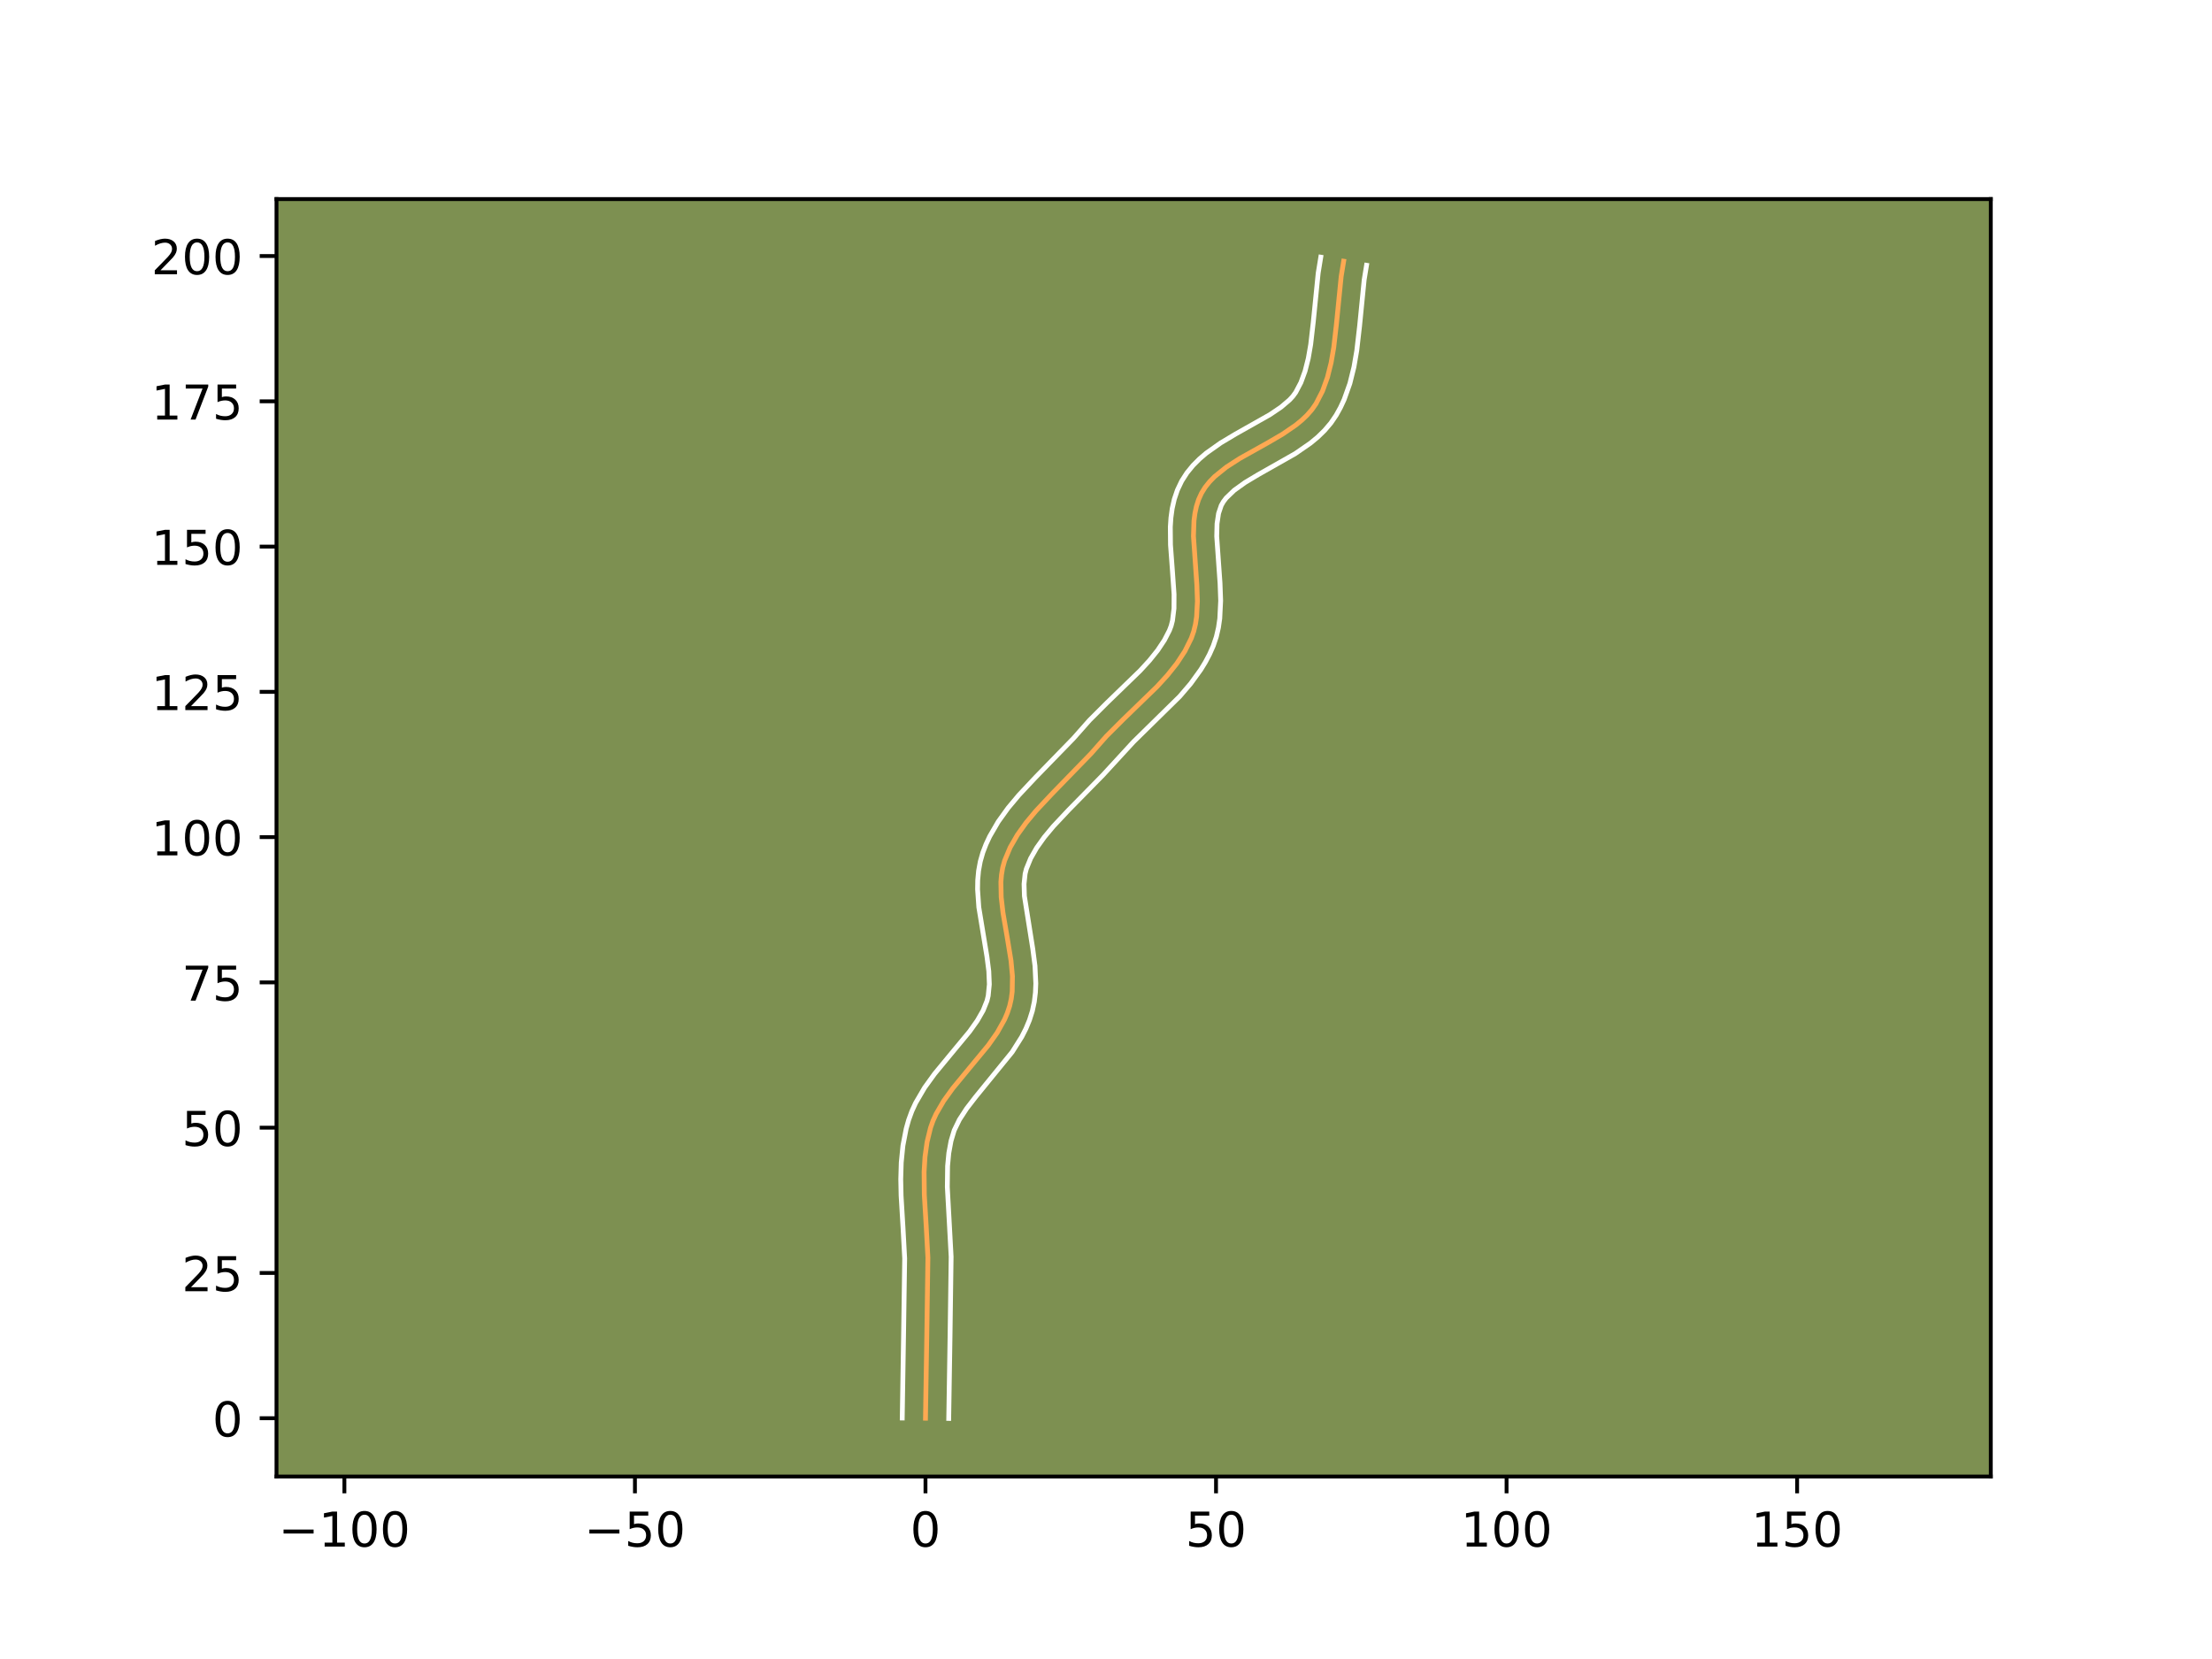 <?xml version="1.0" encoding="utf-8" standalone="no"?>
<!DOCTYPE svg PUBLIC "-//W3C//DTD SVG 1.1//EN"
  "http://www.w3.org/Graphics/SVG/1.1/DTD/svg11.dtd">
<!-- Created with matplotlib (https://matplotlib.org/) -->
<svg height="345.6pt" version="1.1" viewBox="0 0 460.8 345.6" width="460.8pt" xmlns="http://www.w3.org/2000/svg" xmlns:xlink="http://www.w3.org/1999/xlink">
 <defs>
  <style type="text/css">*{stroke-linecap:butt;stroke-linejoin:round;}</style>
 </defs>
 <g id="figure_1">
  <g id="patch_1">
   <path d="M 0 345.6 
L 460.8 345.6 
L 460.8 0 
L 0 0 
z
" style="fill:#ffffff;"/>
  </g>
  <g id="axes_1">
   <g id="patch_2">
    <path d="M 57.6 307.584 
L 414.72 307.584 
L 414.72 41.472 
L 57.6 41.472 
z
" style="fill:#7d9051;"/>
   </g>
   <g id="matplotlib.axis_1">
    <g id="xtick_1">
     <g id="line2d_1">
      <defs>
       <path d="M 0 0 
L 0 3.5 
" id="mba9014a7b6" style="stroke:#000000;stroke-width:0.8;"/>
      </defs>
      <g>
       <use style="stroke:#000000;stroke-width:0.8;" x="71.744" xlink:href="#mba9014a7b6" y="307.584"/>
      </g>
     </g>
     <g id="text_1">
      <!-- −100 -->
      <g transform="translate(58.01 322.182)scale(0.1 -0.1)">
       <defs>
        <path d="M 10.594 35.5 
L 73.188 35.5 
L 73.188 27.203 
L 10.594 27.203 
z
" id="DejaVuSans-8722"/>
        <path d="M 12.406 8.297 
L 28.516 8.297 
L 28.516 63.922 
L 10.984 60.406 
L 10.984 69.391 
L 28.422 72.906 
L 38.281 72.906 
L 38.281 8.297 
L 54.391 8.297 
L 54.391 0 
L 12.406 0 
z
" id="DejaVuSans-49"/>
        <path d="M 31.781 66.406 
Q 24.172 66.406 20.328 58.906 
Q 16.5 51.422 16.5 36.375 
Q 16.5 21.391 20.328 13.891 
Q 24.172 6.391 31.781 6.391 
Q 39.453 6.391 43.281 13.891 
Q 47.125 21.391 47.125 36.375 
Q 47.125 51.422 43.281 58.906 
Q 39.453 66.406 31.781 66.406 
z
M 31.781 74.219 
Q 44.047 74.219 50.516 64.516 
Q 56.984 54.828 56.984 36.375 
Q 56.984 17.969 50.516 8.266 
Q 44.047 -1.422 31.781 -1.422 
Q 19.531 -1.422 13.062 8.266 
Q 6.594 17.969 6.594 36.375 
Q 6.594 54.828 13.062 64.516 
Q 19.531 74.219 31.781 74.219 
z
" id="DejaVuSans-48"/>
       </defs>
       <use xlink:href="#DejaVuSans-8722"/>
       <use x="83.789" xlink:href="#DejaVuSans-49"/>
       <use x="147.412" xlink:href="#DejaVuSans-48"/>
       <use x="211.035" xlink:href="#DejaVuSans-48"/>
      </g>
     </g>
    </g>
    <g id="xtick_2">
     <g id="line2d_2">
      <g>
       <use style="stroke:#000000;stroke-width:0.8;" x="132.27" xlink:href="#mba9014a7b6" y="307.584"/>
      </g>
     </g>
     <g id="text_2">
      <!-- −50 -->
      <g transform="translate(121.717 322.182)scale(0.1 -0.1)">
       <defs>
        <path d="M 10.797 72.906 
L 49.516 72.906 
L 49.516 64.594 
L 19.828 64.594 
L 19.828 46.734 
Q 21.969 47.469 24.109 47.828 
Q 26.266 48.188 28.422 48.188 
Q 40.625 48.188 47.75 41.5 
Q 54.891 34.812 54.891 23.391 
Q 54.891 11.625 47.562 5.094 
Q 40.234 -1.422 26.906 -1.422 
Q 22.312 -1.422 17.547 -0.641 
Q 12.797 0.141 7.719 1.703 
L 7.719 11.625 
Q 12.109 9.234 16.797 8.062 
Q 21.484 6.891 26.703 6.891 
Q 35.156 6.891 40.078 11.328 
Q 45.016 15.766 45.016 23.391 
Q 45.016 31 40.078 35.438 
Q 35.156 39.891 26.703 39.891 
Q 22.75 39.891 18.812 39.016 
Q 14.891 38.141 10.797 36.281 
z
" id="DejaVuSans-53"/>
       </defs>
       <use xlink:href="#DejaVuSans-8722"/>
       <use x="83.789" xlink:href="#DejaVuSans-53"/>
       <use x="147.412" xlink:href="#DejaVuSans-48"/>
      </g>
     </g>
    </g>
    <g id="xtick_3">
     <g id="line2d_3">
      <g>
       <use style="stroke:#000000;stroke-width:0.8;" x="192.795" xlink:href="#mba9014a7b6" y="307.584"/>
      </g>
     </g>
     <g id="text_3">
      <!-- 0 -->
      <g transform="translate(189.614 322.182)scale(0.1 -0.1)">
       <use xlink:href="#DejaVuSans-48"/>
      </g>
     </g>
    </g>
    <g id="xtick_4">
     <g id="line2d_4">
      <g>
       <use style="stroke:#000000;stroke-width:0.8;" x="253.321" xlink:href="#mba9014a7b6" y="307.584"/>
      </g>
     </g>
     <g id="text_4">
      <!-- 50 -->
      <g transform="translate(246.958 322.182)scale(0.1 -0.1)">
       <use xlink:href="#DejaVuSans-53"/>
       <use x="63.623" xlink:href="#DejaVuSans-48"/>
      </g>
     </g>
    </g>
    <g id="xtick_5">
     <g id="line2d_5">
      <g>
       <use style="stroke:#000000;stroke-width:0.8;" x="313.846" xlink:href="#mba9014a7b6" y="307.584"/>
      </g>
     </g>
     <g id="text_5">
      <!-- 100 -->
      <g transform="translate(304.303 322.182)scale(0.1 -0.1)">
       <use xlink:href="#DejaVuSans-49"/>
       <use x="63.623" xlink:href="#DejaVuSans-48"/>
       <use x="127.246" xlink:href="#DejaVuSans-48"/>
      </g>
     </g>
    </g>
    <g id="xtick_6">
     <g id="line2d_6">
      <g>
       <use style="stroke:#000000;stroke-width:0.8;" x="374.372" xlink:href="#mba9014a7b6" y="307.584"/>
      </g>
     </g>
     <g id="text_6">
      <!-- 150 -->
      <g transform="translate(364.828 322.182)scale(0.1 -0.1)">
       <use xlink:href="#DejaVuSans-49"/>
       <use x="63.623" xlink:href="#DejaVuSans-53"/>
       <use x="127.246" xlink:href="#DejaVuSans-48"/>
      </g>
     </g>
    </g>
   </g>
   <g id="matplotlib.axis_2">
    <g id="ytick_1">
     <g id="line2d_7">
      <defs>
       <path d="M 0 0 
L -3.5 0 
" id="m71209dce8d" style="stroke:#000000;stroke-width:0.8;"/>
      </defs>
      <g>
       <use style="stroke:#000000;stroke-width:0.8;" x="57.6" xlink:href="#m71209dce8d" y="295.441"/>
      </g>
     </g>
     <g id="text_7">
      <!-- 0 -->
      <g transform="translate(44.237 299.241)scale(0.1 -0.1)">
       <use xlink:href="#DejaVuSans-48"/>
      </g>
     </g>
    </g>
    <g id="ytick_2">
     <g id="line2d_8">
      <g>
       <use style="stroke:#000000;stroke-width:0.8;" x="57.6" xlink:href="#m71209dce8d" y="265.179"/>
      </g>
     </g>
     <g id="text_8">
      <!-- 25 -->
      <g transform="translate(37.875 268.978)scale(0.1 -0.1)">
       <defs>
        <path d="M 19.188 8.297 
L 53.609 8.297 
L 53.609 0 
L 7.328 0 
L 7.328 8.297 
Q 12.938 14.109 22.625 23.891 
Q 32.328 33.688 34.812 36.531 
Q 39.547 41.844 41.422 45.531 
Q 43.312 49.219 43.312 52.781 
Q 43.312 58.594 39.234 62.25 
Q 35.156 65.922 28.609 65.922 
Q 23.969 65.922 18.812 64.312 
Q 13.672 62.703 7.812 59.422 
L 7.812 69.391 
Q 13.766 71.781 18.938 73 
Q 24.125 74.219 28.422 74.219 
Q 39.75 74.219 46.484 68.547 
Q 53.219 62.891 53.219 53.422 
Q 53.219 48.922 51.531 44.891 
Q 49.859 40.875 45.406 35.406 
Q 44.188 33.984 37.641 27.219 
Q 31.109 20.453 19.188 8.297 
z
" id="DejaVuSans-50"/>
       </defs>
       <use xlink:href="#DejaVuSans-50"/>
       <use x="63.623" xlink:href="#DejaVuSans-53"/>
      </g>
     </g>
    </g>
    <g id="ytick_3">
     <g id="line2d_9">
      <g>
       <use style="stroke:#000000;stroke-width:0.8;" x="57.6" xlink:href="#m71209dce8d" y="234.916"/>
      </g>
     </g>
     <g id="text_9">
      <!-- 50 -->
      <g transform="translate(37.875 238.715)scale(0.1 -0.1)">
       <use xlink:href="#DejaVuSans-53"/>
       <use x="63.623" xlink:href="#DejaVuSans-48"/>
      </g>
     </g>
    </g>
    <g id="ytick_4">
     <g id="line2d_10">
      <g>
       <use style="stroke:#000000;stroke-width:0.8;" x="57.6" xlink:href="#m71209dce8d" y="204.653"/>
      </g>
     </g>
     <g id="text_10">
      <!-- 75 -->
      <g transform="translate(37.875 208.452)scale(0.1 -0.1)">
       <defs>
        <path d="M 8.203 72.906 
L 55.078 72.906 
L 55.078 68.703 
L 28.609 0 
L 18.312 0 
L 43.219 64.594 
L 8.203 64.594 
z
" id="DejaVuSans-55"/>
       </defs>
       <use xlink:href="#DejaVuSans-55"/>
       <use x="63.623" xlink:href="#DejaVuSans-53"/>
      </g>
     </g>
    </g>
    <g id="ytick_5">
     <g id="line2d_11">
      <g>
       <use style="stroke:#000000;stroke-width:0.8;" x="57.6" xlink:href="#m71209dce8d" y="174.39"/>
      </g>
     </g>
     <g id="text_11">
      <!-- 100 -->
      <g transform="translate(31.512 178.189)scale(0.1 -0.1)">
       <use xlink:href="#DejaVuSans-49"/>
       <use x="63.623" xlink:href="#DejaVuSans-48"/>
       <use x="127.246" xlink:href="#DejaVuSans-48"/>
      </g>
     </g>
    </g>
    <g id="ytick_6">
     <g id="line2d_12">
      <g>
       <use style="stroke:#000000;stroke-width:0.8;" x="57.6" xlink:href="#m71209dce8d" y="144.127"/>
      </g>
     </g>
     <g id="text_12">
      <!-- 125 -->
      <g transform="translate(31.512 147.927)scale(0.1 -0.1)">
       <use xlink:href="#DejaVuSans-49"/>
       <use x="63.623" xlink:href="#DejaVuSans-50"/>
       <use x="127.246" xlink:href="#DejaVuSans-53"/>
      </g>
     </g>
    </g>
    <g id="ytick_7">
     <g id="line2d_13">
      <g>
       <use style="stroke:#000000;stroke-width:0.8;" x="57.6" xlink:href="#m71209dce8d" y="113.865"/>
      </g>
     </g>
     <g id="text_13">
      <!-- 150 -->
      <g transform="translate(31.512 117.664)scale(0.1 -0.1)">
       <use xlink:href="#DejaVuSans-49"/>
       <use x="63.623" xlink:href="#DejaVuSans-53"/>
       <use x="127.246" xlink:href="#DejaVuSans-48"/>
      </g>
     </g>
    </g>
    <g id="ytick_8">
     <g id="line2d_14">
      <g>
       <use style="stroke:#000000;stroke-width:0.8;" x="57.6" xlink:href="#m71209dce8d" y="83.602"/>
      </g>
     </g>
     <g id="text_14">
      <!-- 175 -->
      <g transform="translate(31.512 87.401)scale(0.1 -0.1)">
       <use xlink:href="#DejaVuSans-49"/>
       <use x="63.623" xlink:href="#DejaVuSans-55"/>
       <use x="127.246" xlink:href="#DejaVuSans-53"/>
      </g>
     </g>
    </g>
    <g id="ytick_9">
     <g id="line2d_15">
      <g>
       <use style="stroke:#000000;stroke-width:0.8;" x="57.6" xlink:href="#m71209dce8d" y="53.339"/>
      </g>
     </g>
     <g id="text_15">
      <!-- 200 -->
      <g transform="translate(31.512 57.138)scale(0.1 -0.1)">
       <use xlink:href="#DejaVuSans-50"/>
       <use x="63.623" xlink:href="#DejaVuSans-48"/>
       <use x="127.246" xlink:href="#DejaVuSans-48"/>
      </g>
     </g>
    </g>
   </g>
   <g id="line2d_16">
    <path clip-path="url(#pa280153c52)" d="M 192.795 295.441 
L 193.074 277.923 
L 193.3 261.974 
L 192.946 255.462 
L 192.555 248.938 
L 192.505 244.12 
L 192.694 240.975 
L 193.124 237.905 
L 193.851 234.925 
L 194.365 233.48 
L 195.001 232.072 
L 196.582 229.347 
L 198.475 226.716 
L 201.648 222.87 
L 205.881 217.753 
L 207.735 215.122 
L 209.259 212.397 
L 209.86 210.989 
L 210.334 209.545 
L 210.666 208.059 
L 210.862 206.533 
L 210.91 203.379 
L 210.611 200.124 
L 209.797 195.14 
L 208.941 190.157 
L 208.567 186.903 
L 208.503 183.75 
L 208.629 182.225 
L 208.881 180.74 
L 209.278 179.3 
L 210.431 176.538 
L 211.954 173.896 
L 213.778 171.353 
L 215.837 168.888 
L 219.215 165.291 
L 227.275 156.995 
L 230.466 153.385 
L 233.942 149.91 
L 241.028 143.042 
L 243.191 140.675 
L 245.147 138.221 
L 246.83 135.652 
L 248.177 132.942 
L 248.678 131.512 
L 249.039 130.017 
L 249.275 128.465 
L 249.445 125.228 
L 249.327 121.864 
L 248.62 111.683 
L 248.728 108.479 
L 248.924 106.95 
L 249.238 105.48 
L 249.687 104.078 
L 250.288 102.753 
L 251.053 101.514 
L 251.972 100.36 
L 253.026 99.28 
L 255.472 97.307 
L 258.251 95.514 
L 264.254 92.155 
L 267.199 90.429 
L 269.92 88.568 
L 271.153 87.562 
L 272.279 86.492 
L 273.278 85.348 
L 274.135 84.121 
L 275.505 81.461 
L 276.537 78.594 
L 277.295 75.559 
L 277.842 72.395 
L 278.406 67.491 
L 279.391 57.596 
L 279.91 54.415 
L 279.91 54.415 
" style="fill:none;stroke:#fea952;stroke-linecap:square;"/>
   </g>
   <g id="line2d_17">
    <path clip-path="url(#pa280153c52)" d="M 187.953 295.395 
L 188.233 277.825 
L 188.461 262.155 
L 188.115 255.792 
L 187.715 249.091 
L 187.643 245.651 
L 187.745 242.166 
L 188.096 238.65 
L 188.777 235.123 
L 189.289 233.303 
L 189.952 231.488 
L 190.741 229.77 
L 192.597 226.596 
L 194.687 223.7 
L 197.967 219.724 
L 201.981 214.882 
L 203.585 212.627 
L 204.805 210.496 
L 205.608 208.488 
L 205.863 207.442 
L 206.097 205.054 
L 205.984 202.305 
L 205.595 199.266 
L 203.904 188.987 
L 203.646 185.264 
L 203.677 183.353 
L 203.855 181.412 
L 204.213 179.455 
L 204.746 177.593 
L 205.404 175.881 
L 206.169 174.24 
L 207.96 171.159 
L 210.014 168.307 
L 212.248 165.638 
L 215.772 161.886 
L 223.611 153.829 
L 226.985 150.019 
L 230.6 146.407 
L 237.498 139.727 
L 239.465 137.582 
L 241.169 135.46 
L 242.567 133.356 
L 243.608 131.34 
L 243.971 130.377 
L 244.252 129.287 
L 244.564 126.747 
L 244.578 123.805 
L 244.233 118.858 
L 243.834 113.497 
L 243.799 109.767 
L 243.925 107.863 
L 244.189 105.938 
L 244.626 104.003 
L 245.277 102.078 
L 246.168 100.208 
L 247.264 98.499 
L 248.508 96.976 
L 249.858 95.618 
L 251.285 94.399 
L 254.284 92.273 
L 257.365 90.432 
L 264.559 86.37 
L 266.859 84.816 
L 268.633 83.305 
L 269.308 82.576 
L 269.913 81.751 
L 270.998 79.69 
L 271.866 77.318 
L 272.537 74.661 
L 273.042 71.759 
L 273.584 67.051 
L 274.602 56.886 
L 275.142 53.568 
L 275.142 53.568 
" style="fill:none;stroke:#ffffff;stroke-linecap:square;"/>
   </g>
   <g id="line2d_18">
    <path clip-path="url(#pa280153c52)" d="M 197.637 295.488 
L 197.915 278.021 
L 198.138 261.793 
L 197.777 255.131 
L 197.345 247.265 
L 197.4 242.912 
L 197.654 240.209 
L 198.117 237.681 
L 198.778 235.473 
L 199.859 233.248 
L 201.371 230.925 
L 203.23 228.516 
L 210.857 219.153 
L 212.845 216.001 
L 213.712 214.297 
L 214.46 212.499 
L 215.059 210.601 
L 215.469 208.675 
L 215.698 206.768 
L 215.779 204.887 
L 215.607 201.218 
L 215.148 197.676 
L 213.403 186.663 
L 213.329 184.148 
L 213.55 182.024 
L 213.809 181.007 
L 214.694 178.835 
L 215.949 176.632 
L 217.542 174.399 
L 219.425 172.139 
L 222.658 168.696 
L 229.768 161.451 
L 236.131 154.533 
L 245.751 145.083 
L 248.045 142.402 
L 250.145 139.499 
L 251.094 137.948 
L 251.955 136.326 
L 252.746 134.544 
L 253.386 132.646 
L 253.826 130.746 
L 254.101 128.857 
L 254.286 125.135 
L 254.156 121.513 
L 253.462 111.72 
L 253.53 109.095 
L 253.849 106.957 
L 254.407 105.298 
L 254.842 104.529 
L 255.436 103.743 
L 257.112 102.133 
L 259.373 100.512 
L 262.08 98.89 
L 269.838 94.489 
L 272.981 92.32 
L 274.49 91.071 
L 275.924 89.679 
L 277.248 88.12 
L 278.358 86.491 
L 279.248 84.879 
L 280.011 83.232 
L 281.208 79.869 
L 282.053 76.457 
L 282.642 73.03 
L 283.228 67.931 
L 284.181 58.307 
L 284.677 55.261 
L 284.677 55.261 
" style="fill:none;stroke:#ffffff;stroke-linecap:square;"/>
   </g>
   <g id="patch_3">
    <path d="M 57.6 307.584 
L 57.6 41.472 
" style="fill:none;stroke:#000000;stroke-linecap:square;stroke-linejoin:miter;stroke-width:0.8;"/>
   </g>
   <g id="patch_4">
    <path d="M 414.72 307.584 
L 414.72 41.472 
" style="fill:none;stroke:#000000;stroke-linecap:square;stroke-linejoin:miter;stroke-width:0.8;"/>
   </g>
   <g id="patch_5">
    <path d="M 57.6 307.584 
L 414.72 307.584 
" style="fill:none;stroke:#000000;stroke-linecap:square;stroke-linejoin:miter;stroke-width:0.8;"/>
   </g>
   <g id="patch_6">
    <path d="M 57.6 41.472 
L 414.72 41.472 
" style="fill:none;stroke:#000000;stroke-linecap:square;stroke-linejoin:miter;stroke-width:0.8;"/>
   </g>
  </g>
 </g>
 <defs>
  <clipPath id="pa280153c52">
   <rect height="266.112" width="357.12" x="57.6" y="41.472"/>
  </clipPath>
 </defs>
</svg>
